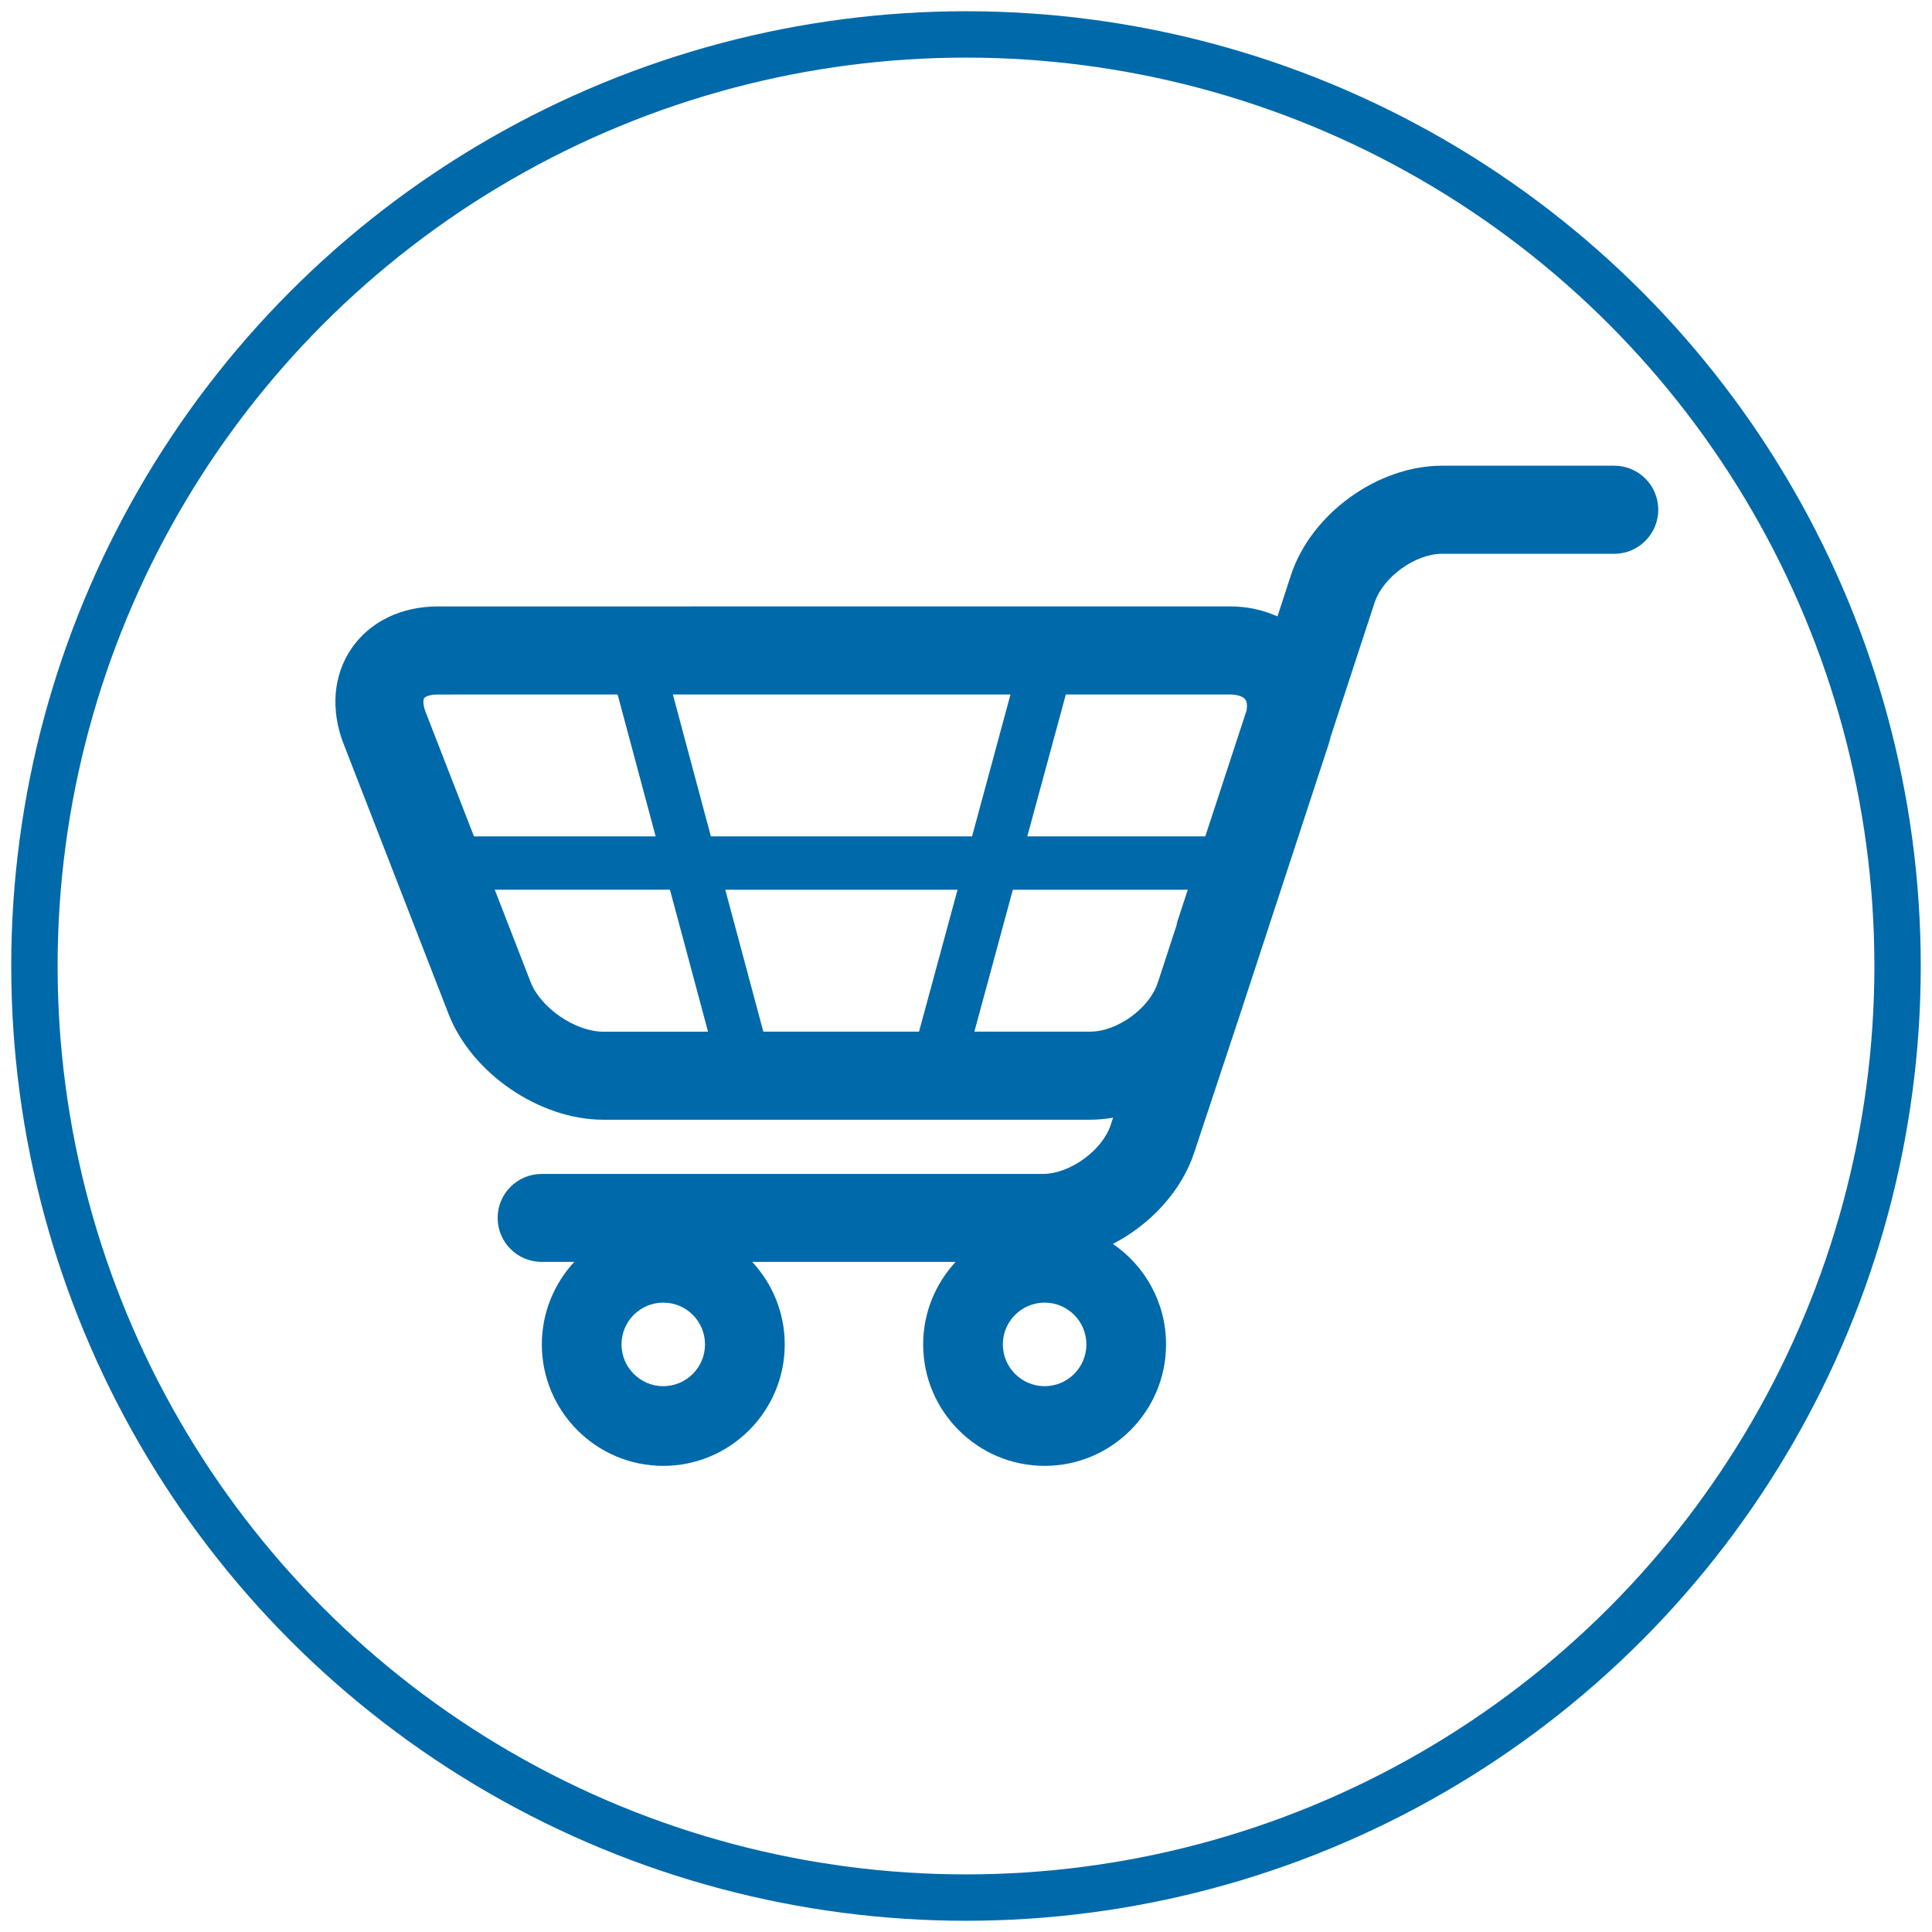 <?xml version="1.0" encoding="utf-8"?>
<!-- Generator: Adobe Illustrator 15.0.2, SVG Export Plug-In  -->
<!DOCTYPE svg PUBLIC "-//W3C//DTD SVG 1.1//EN" "http://www.w3.org/Graphics/SVG/1.1/DTD/svg11.dtd">
<svg version="1.1"
	 xmlns="http://www.w3.org/2000/svg" xmlns:xlink="http://www.w3.org/1999/xlink" xmlns:a="http://ns.adobe.com/AdobeSVGViewerExtensions/3.0/"
	 x="0px" y="0px" width="125px" height="125px" viewBox="-0.727 -0.727 125 125" enable-background="new -0.727 -0.727 125 125"
	 xml:space="preserve">
<defs>
</defs>
<circle fill="none" stroke="#0069AA" stroke-width="3" stroke-miterlimit="10" cx="61.773" cy="61.773" r="60.273"/>
<path fill="#0069AA" d="M103.713,29.404H92.578c-4.184,0-8.479,3.114-9.782,7.084l-0.871,2.667c-0.93-0.42-1.975-0.649-3.089-0.649
	l-51.235,0.003c-2.369,0-4.402,0.988-5.586,2.721c-1.184,1.724-1.369,3.979-0.506,6.185l6.786,17.462
	c1.491,3.837,5.884,6.842,10.003,6.842l0,0h31.517c0.493,0,0.987-0.051,1.474-0.131l-0.155,0.475
	c-0.548,1.647-2.642,3.163-4.383,3.163H34.32c-1.574,0-2.849,1.275-2.849,2.844c0,1.575,1.275,2.847,2.849,2.847h2.109
	c-1.301,1.406-2.099,3.28-2.099,5.339c0,4.331,3.522,7.858,7.856,7.858c4.331,0,7.859-3.527,7.859-7.858
	c0-2.059-0.803-3.933-2.104-5.339h13.16c-1.297,1.406-2.1,3.28-2.1,5.339c0,4.331,3.523,7.858,7.859,7.858
	c4.333,0,7.856-3.527,7.856-7.858c0-2.703-1.364-5.08-3.438-6.502c2.416-1.247,4.434-3.407,5.259-5.905l3.097-9.339v-0.005
	l5.619-17.139c0.05-0.16,0.089-0.319,0.129-0.478l2.826-8.621c0.544-1.657,2.624-3.164,4.368-3.164h11.14
	c1.572,0,2.845-1.279,2.845-2.853S105.29,29.404,103.713,29.404z M42.187,88.959c-1.488,0-2.702-1.214-2.702-2.704
	c0-1.493,1.214-2.703,2.702-2.703c1.489,0,2.7,1.21,2.7,2.703C44.887,87.745,43.676,88.959,42.187,88.959z M78.836,44.206
	c0.481,0,0.861,0.121,1.009,0.326c0.108,0.15,0.133,0.405,0.08,0.711l-2.671,8.144H65.738l2.494-9.18H78.836z M48.659,66.019
	l-2.461-9.181h15.029l-2.493,9.181H48.659z M45.267,53.386l-2.459-9.18h21.844l-2.486,9.18H45.267z M26.717,44.445
	c0.064-0.098,0.352-0.237,0.884-0.237l11.631-0.002l2.462,9.18H29.94l-3.125-8.031C26.622,44.858,26.651,44.536,26.717,44.445z
	 M38.297,66.022c-1.799,0-4.042-1.536-4.693-3.208l-2.32-5.977h11.335l2.463,9.185H38.297z M69.814,66.019h-7.499l2.489-9.181
	h11.319l-0.67,2.042c-0.028,0.088-0.037,0.176-0.059,0.264l-1.166,3.568l0,0l-0.052,0.151
	C73.633,64.518,71.555,66.019,69.814,66.019z M66.861,88.959c-1.491,0-2.705-1.214-2.705-2.704c0-1.493,1.214-2.703,2.705-2.703
	c1.488,0,2.701,1.21,2.701,2.703C69.563,87.745,68.35,88.959,66.861,88.959z"/>
</svg>
